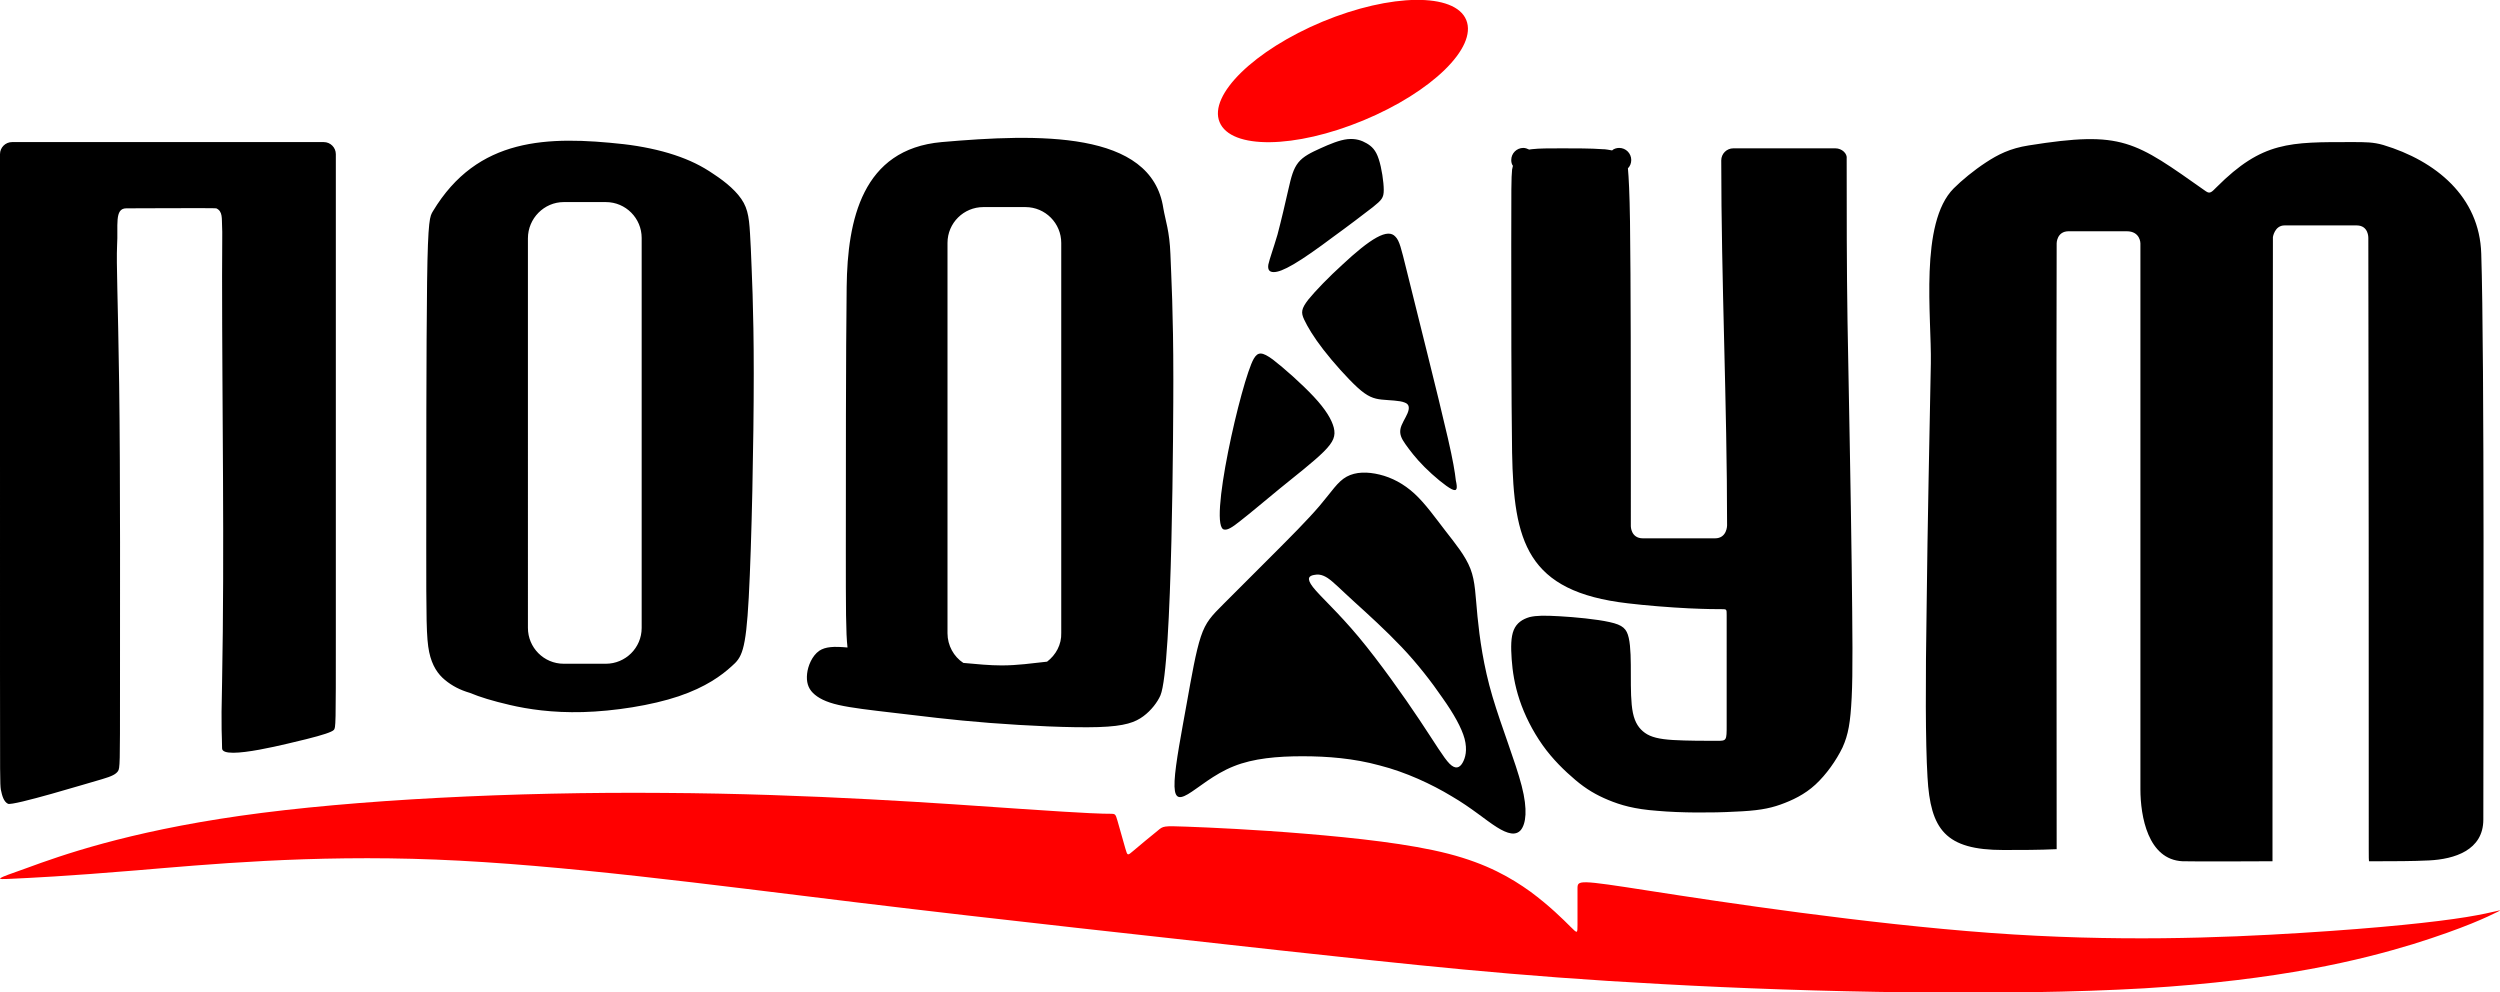<svg xmlns="http://www.w3.org/2000/svg" viewBox="0 0 600 238.1"><g fill-rule="evenodd" clip-rule="evenodd"><path d="M317.4 5.2c16.4-6.8 31.8-7 34.5-.4s-8.3 17.3-24.7 24.1c-16.4 6.8-31.8 7-34.5.4-2.7-6.5 8.4-17.3 24.7-24.1zM2.9 210.9c-4.3.2-4.3.2 3.6-2.6 7.9-2.9 23.8-8.6 51.1-12.5s66.2-5.8 101.7-5.5c35.5.2 67.7 2.6 85.2 3.8 17.5 1.2 20.4 1.2 21.8 1.2 1.4 0 1.4 0 1.9 1.7s1.4 5 1.9 6.7.5 1.7 1.9.5 4.3-3.6 5.8-4.8c1.4-1.2 1.4-1.2 7-1 5.5.2 16.6.7 28.5 1.7 12 1 25 2.4 34.3 4.8s15.1 5.8 19.7 9.1c4.6 3.4 7.9 6.7 9.6 8.4s1.7 1.7 1.7-.5v-8.6c0-2.1 0-2.2 17.3.5s51.8 7.9 81.8 10.1c30 2.2 55.4 1.2 74.6 0s32.2-2.6 39.6-3.8c7.4-1.2 9.4-2.2 7.4-1.2s-7.7 3.8-20.2 7.7c-12.5 3.8-31.7 8.6-64.5 10.6-32.9 1.9-79.4 1-115.4-1-36-1.9-61.4-4.8-91.9-8.1-30.5-3.4-66-7.2-101.5-11.5s-71-9.1-101.2-10.3c-30.2-1.2-55.2 1.2-72 2.6s-25.4 1.8-29.7 2z" fill="red"/><path d="M1.9 192.9c-1-.5-1.4-1.9-1.7-3.4-.2-1.4-.2-2.8-.2-28V62.7 37c0-1.6 1.3-2.9 2.9-2.9h74.8c1.6 0 2.9 1.3 2.9 2.9V152.4c0 21.8 0 22.3-.5 22.8s-2.6 1.2-6.6 2.2c-3.1.7-20.2 5.3-20.2 2.2 0-3-.3-3.9 0-15.9.6-32.1 0-65.3 0-97.6 0-8.9.1-10 0-11.8s.2-3.6-1.4-4.3c-.2-.1-20.1 0-21.6 0-2.9 0-1.9 4.2-2.2 8.9-.2 4.6.2 12.2.5 33.4s.2 55.7.2 73.4 0 18.7-.5 19.4-1.4 1.2-3.8 1.9c-3.2.9-21.5 6.5-22.6 5.9zM440.5 35.6H416c-1.6 0-2.9 1.3-2.9 2.9 0 29 1.4 58.3 1.4 87.6 0 0 0 3.1-2.9 3.1h-17.3c-2.9 0-2.9-2.9-2.9-2.9V109c0-14.4 0-41.7-.2-55.9-.1-6.8-.3-10.5-.5-12.7.5-.5.8-1.2.8-2 0-1.6-1.3-2.9-2.9-2.9-.6 0-1.3.2-1.7.6-.7-.1-1.4-.3-2.4-.3-2.6-.2-6.5-.2-9.6-.2s-5.5 0-7.2.2c-.3 0-.5.1-.7.1-.4-.2-.9-.4-1.4-.4-1.6 0-2.9 1.3-2.9 2.9 0 .5.1 1 .4 1.4-.1.3-.1.6-.2.9-.2 1.9-.2 4.8-.2 18s0 36.7.2 49.9c.4 21.3 3.4 33.4 27.8 36.2 4.1.5 10.3 1 14.6 1.2 4.3.2 6.7.2 7.9.2s1.2 0 1.2 1.4V174c0 3.8 0 3.8-2.4 3.8s-7.2 0-10.5-.2-5.3-.7-6.7-1.7c-1.4-1-2.4-2.4-2.9-4.8s-.5-5.8-.5-9.1 0-6.7-.5-8.9-1.4-3.1-4.6-3.8c-3.1-.7-8.4-1.2-12-1.4-3.6-.2-5.5-.2-7.2.2-1.7.5-3.1 1.4-3.8 3.1-.7 1.7-.7 4.1-.5 7s.7 6.2 1.9 9.8 3.1 7.4 5.5 10.8c2.4 3.4 5.3 6.2 7.9 8.4s5 3.6 7.9 4.8c2.9 1.2 6.2 2.2 11.8 2.6 5.5.5 13.2.5 18.5.2 5.3-.2 8.2-.7 11-1.7s5.8-2.4 8.4-4.8c2.6-2.4 5-5.8 6.5-8.9 1.4-3.1 1.9-6 2.2-12s.2-15.1 0-31.9-.7-41.3-1-58.5c-.2-13-.2-25.9-.2-38.9.2-1.2-1.1-2.5-2.7-2.5zM480.8 204c-13.9 0-17.5-4.9-18.2-17.5-.5-8.4-.5-22.8-.2-41.5.2-18.7.7-41.8 1-57.8.2-11.1-2.8-33.7 5.5-42 1.9-1.9 4.8-4.3 7.7-6.2s5.8-3.4 10.3-4.1c22.6-3.6 25.3-1.1 42.5 11 1 .7 1.4.2 2.6-1 11-11 17.5-10.8 32.6-10.8 3.1 0 5 0 7.4.7 12.6 3.8 23.1 12.4 23.5 26.1.8 24.4.5 112.8.5 135.8 0 7.4-7 9.5-13 9.8-3.8.2-9.1.2-11.8.2h-2.6c-.1 0-.1-1.2-.1-2.9 0-48.2 0-99.3-.1-146.7 0 0 .1-3-2.8-3h-17.3c-2.4 0-2.8 2.8-2.8 2.8s-.1 93.1-.1 137.8v12s-19.2.1-21.6 0c-8.3-.4-10.1-10.8-10.1-17.3v-131s0-2.9-3.3-2.9h-13.9c-2.9 0-2.9 2.9-2.9 2.9-.1 12.6 0 145.4 0 145.4-4.2.2-8.5.2-12.8.2zM305.7 65.3c1 0 2.4-.5 4.8-1.9s5.8-3.8 9.4-6.5c3.6-2.6 7.4-5.5 9.6-7.2 2.1-1.7 2.6-2.2 2.6-4.1 0-1.9-.5-5.3-1.2-7.4-.7-2.2-1.7-3.1-2.9-3.8-1.2-.7-2.6-1.2-4.6-1-1.9.2-4.3 1.2-6.5 2.2s-4.1 1.9-5.3 3.4-1.7 3.4-2.4 6.5-1.7 7.4-2.6 10.8c-1 3.4-1.9 5.8-2.2 7.2-.2 1.3.3 1.8 1.3 1.8zm42.7 52.1c-1.4-.7-4.3-3.1-6.5-5.3s-3.6-4.1-4.6-5.5c-1-1.4-1.4-2.4-1.2-3.6.2-1.2 1.2-2.6 1.7-3.8.5-1.2.5-2.2-.7-2.6-1.2-.5-3.6-.5-5.5-.7-1.9-.2-3.4-.7-5.8-2.9s-5.8-6-8.2-9.1-3.8-5.5-4.6-7.2-.7-2.6 1-4.8c1.7-2.1 5-5.5 8.2-8.4 3.1-2.9 6-5.3 8.2-6.5s3.6-1.2 4.5-.2c1 1 1.4 2.9 2.6 7.7 1.2 4.8 3.1 12.5 5 20.1s3.8 15.4 5 20.6 1.7 8.2 1.9 10.1c.4 1.8.4 2.8-1 2.1zm-50.7 7.6c2.2-1.7 5.5-4.5 9.4-7.7 3.8-3.1 8.2-6.5 10.6-8.9s2.9-3.8 2.4-5.8c-.5-1.9-1.9-4.3-4.8-7.4-2.9-3.1-7.2-6.9-9.8-8.9-2.6-1.9-3.6-1.9-4.6-.2-2.9 5-11.2 41-7 41 .7.1 1.7-.4 3.8-2.1zm-15.8 62.4c.2-4.1 1.7-11.8 2.9-18.5s2.2-12.5 3.4-16.1c1.2-3.6 2.6-5 5.5-7.9l11.5-11.5c4.3-4.3 8.6-8.6 11.5-12s4.3-5.8 6.5-7c2.2-1.2 5-1.2 7.9-.5 2.9.7 5.8 2.2 8.4 4.6s5 5.8 7.4 8.9c2.4 3.1 4.8 6 6 9.1s1.2 6.5 1.7 11.5 1.4 11.8 3.6 19.2c2.2 7.4 5.5 15.6 7 21.4s1 9.1-.2 10.6c-1.2 1.4-3.1 1-5.8-.7s-6-4.6-10.8-7.4c-4.8-2.9-11-5.8-17.3-7.4-6.2-1.7-12.5-2.2-18.5-2.2s-11.8.5-16.5 2.4c-4.8 1.9-8.6 5.3-11 6.7s-3.4.9-3.2-3.2zm33.4-49.4c-1 .2-1.9.7-.2 2.9s6 6 11 12 10.8 14.2 14.6 19.9 5.8 9.1 7.2 10.5 2.4 1 3.1-.2c.7-1.2 1.2-3.1.5-5.8-.7-2.6-2.6-6-5.3-9.8-2.6-3.8-6-8.2-9.8-12.2s-8.1-7.9-11.3-10.8-5-4.8-6.5-5.8c-1.4-.9-2.4-.9-3.3-.7zm-111.9 17.4c-3.3-.3-5.3-.2-6.8.8-1.7 1.2-2.7 3.6-2.9 5.5-.2 1.9.2 3.4 1.4 4.6s3.1 2.2 6.2 2.9c3.1.7 7.4 1.2 13.4 1.9s13.7 1.7 22.8 2.4c9.1.7 19.7 1.2 26.1 1 6.5-.2 8.9-1.2 10.8-2.6 1.9-1.4 3.4-3.4 4.1-5 2.9-6.8 3.1-66.7 3.1-75.9 0-16.3-.5-24.5-.7-30s-1.2-8.1-1.7-11C276.4 31.2 249 32.1 226 34.1c-19.1 1.7-22.6 18.7-22.8 34.7-.2 15.4-.2 45.7-.2 63.2 0 14.1 0 19.9.4 23.4zm47.9 3.4c-3.7.4-7.1.9-10.9.9-2.9 0-5.9-.3-9.2-.6-2.3-1.5-3.8-4.2-3.8-7.1V58.3c0-4.8 3.9-8.6 8.6-8.6h10.1c4.8 0 8.6 3.9 8.6 8.6v93.6c.1 2.8-1.3 5.3-3.4 6.9zm-144.5 4.4c-1.7-1.4-3.1-3.4-3.8-6.7-.7-3.4-.7-8.1-.7-25.7 0-17.5 0-47.7.2-63.1.2-15.4.7-15.8 1.4-17 10.7-17.8 27.6-18.1 45.8-16.1 4.3.5 8.6 1.4 12.2 2.6s6.5 2.6 9.4 4.6c2.9 1.9 5.8 4.3 7.2 6.9s1.4 5.5 1.7 11c.2 5.5.7 13.7.7 30s-.5 40.8-1.2 53.7c-.7 13-1.7 14.4-4.1 16.5-2.4 2.2-6.2 5-12.7 7.2-6.5 2.2-15.6 3.6-23 3.8-7.4.2-13.2-.7-17.5-1.7-4.3-1-7.2-1.9-9.6-2.9-2.4-.7-4.3-1.7-6-3.1zm28.5-114.7h10.1c4.8 0 8.6 3.9 8.6 8.6v93.6c0 4.8-3.9 8.6-8.6 8.6h-10.1c-4.8 0-8.6-3.9-8.6-8.6V57.2c0-4.8 3.9-8.7 8.6-8.7z"/></g></svg>